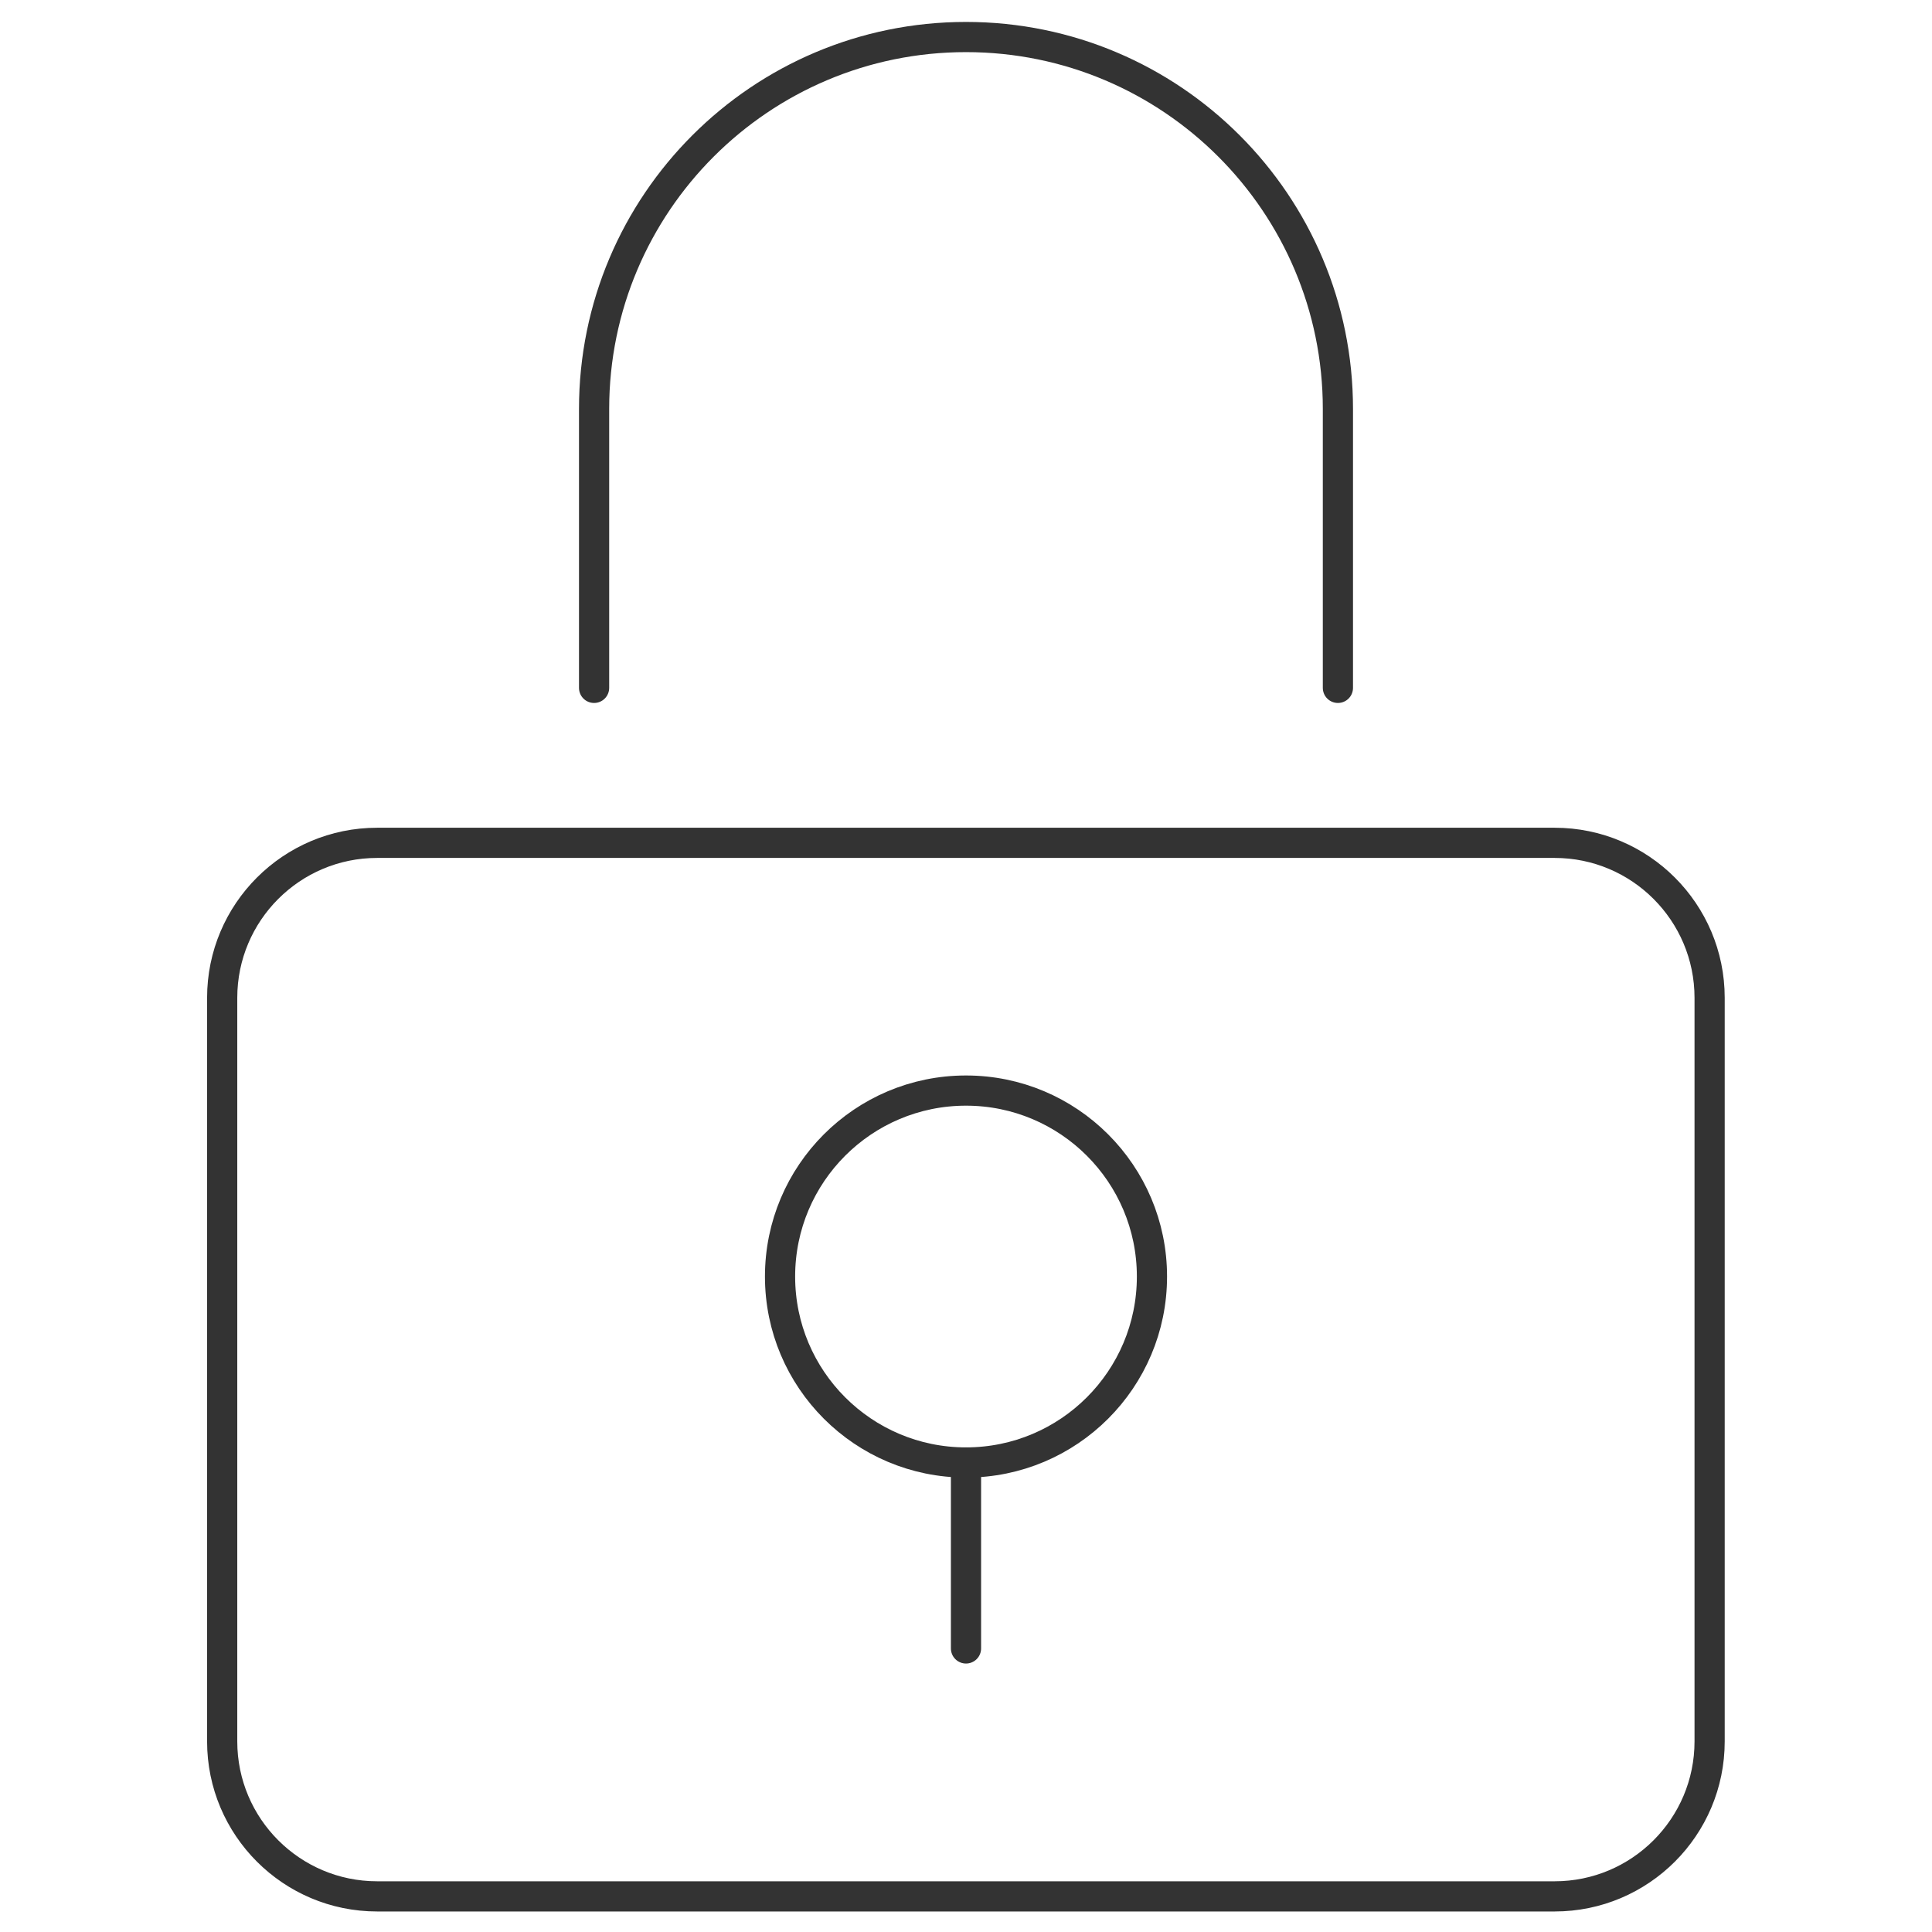 <?xml version="1.0" encoding="UTF-8"?>
<svg id="Layer_1" data-name="Layer 1" xmlns="http://www.w3.org/2000/svg" viewBox="0 0 96 96">
  <defs>
    <style>
      .cls-1 {
        fill: none;
        stroke: #333;
        stroke-linecap: round;
        stroke-linejoin: round;
        stroke-width: 1.5px;
      }
    </style>
  </defs>
  <path class="cls-1" d="M66.48,34.18v-13.86c0-10.2-8.27-18.48-18.48-18.48h0c-10.2,0-18.48,8.27-18.48,18.48v13.86"/>
  <path class="cls-1" d="M77.26,94.23H18.74c-4.25,0-7.7-3.45-7.7-7.7v-36.95c0-4.25,3.45-7.7,7.7-7.7h58.51c4.25,0,7.7,3.45,7.7,7.7v36.95c0,4.25-3.45,7.7-7.7,7.7Z"/>
  <line class="cls-1" x1="48" y1="72.67" x2="48" y2="81.91"/>
  <circle class="cls-1" cx="48" cy="63.43" r="9.24"/>
</svg>